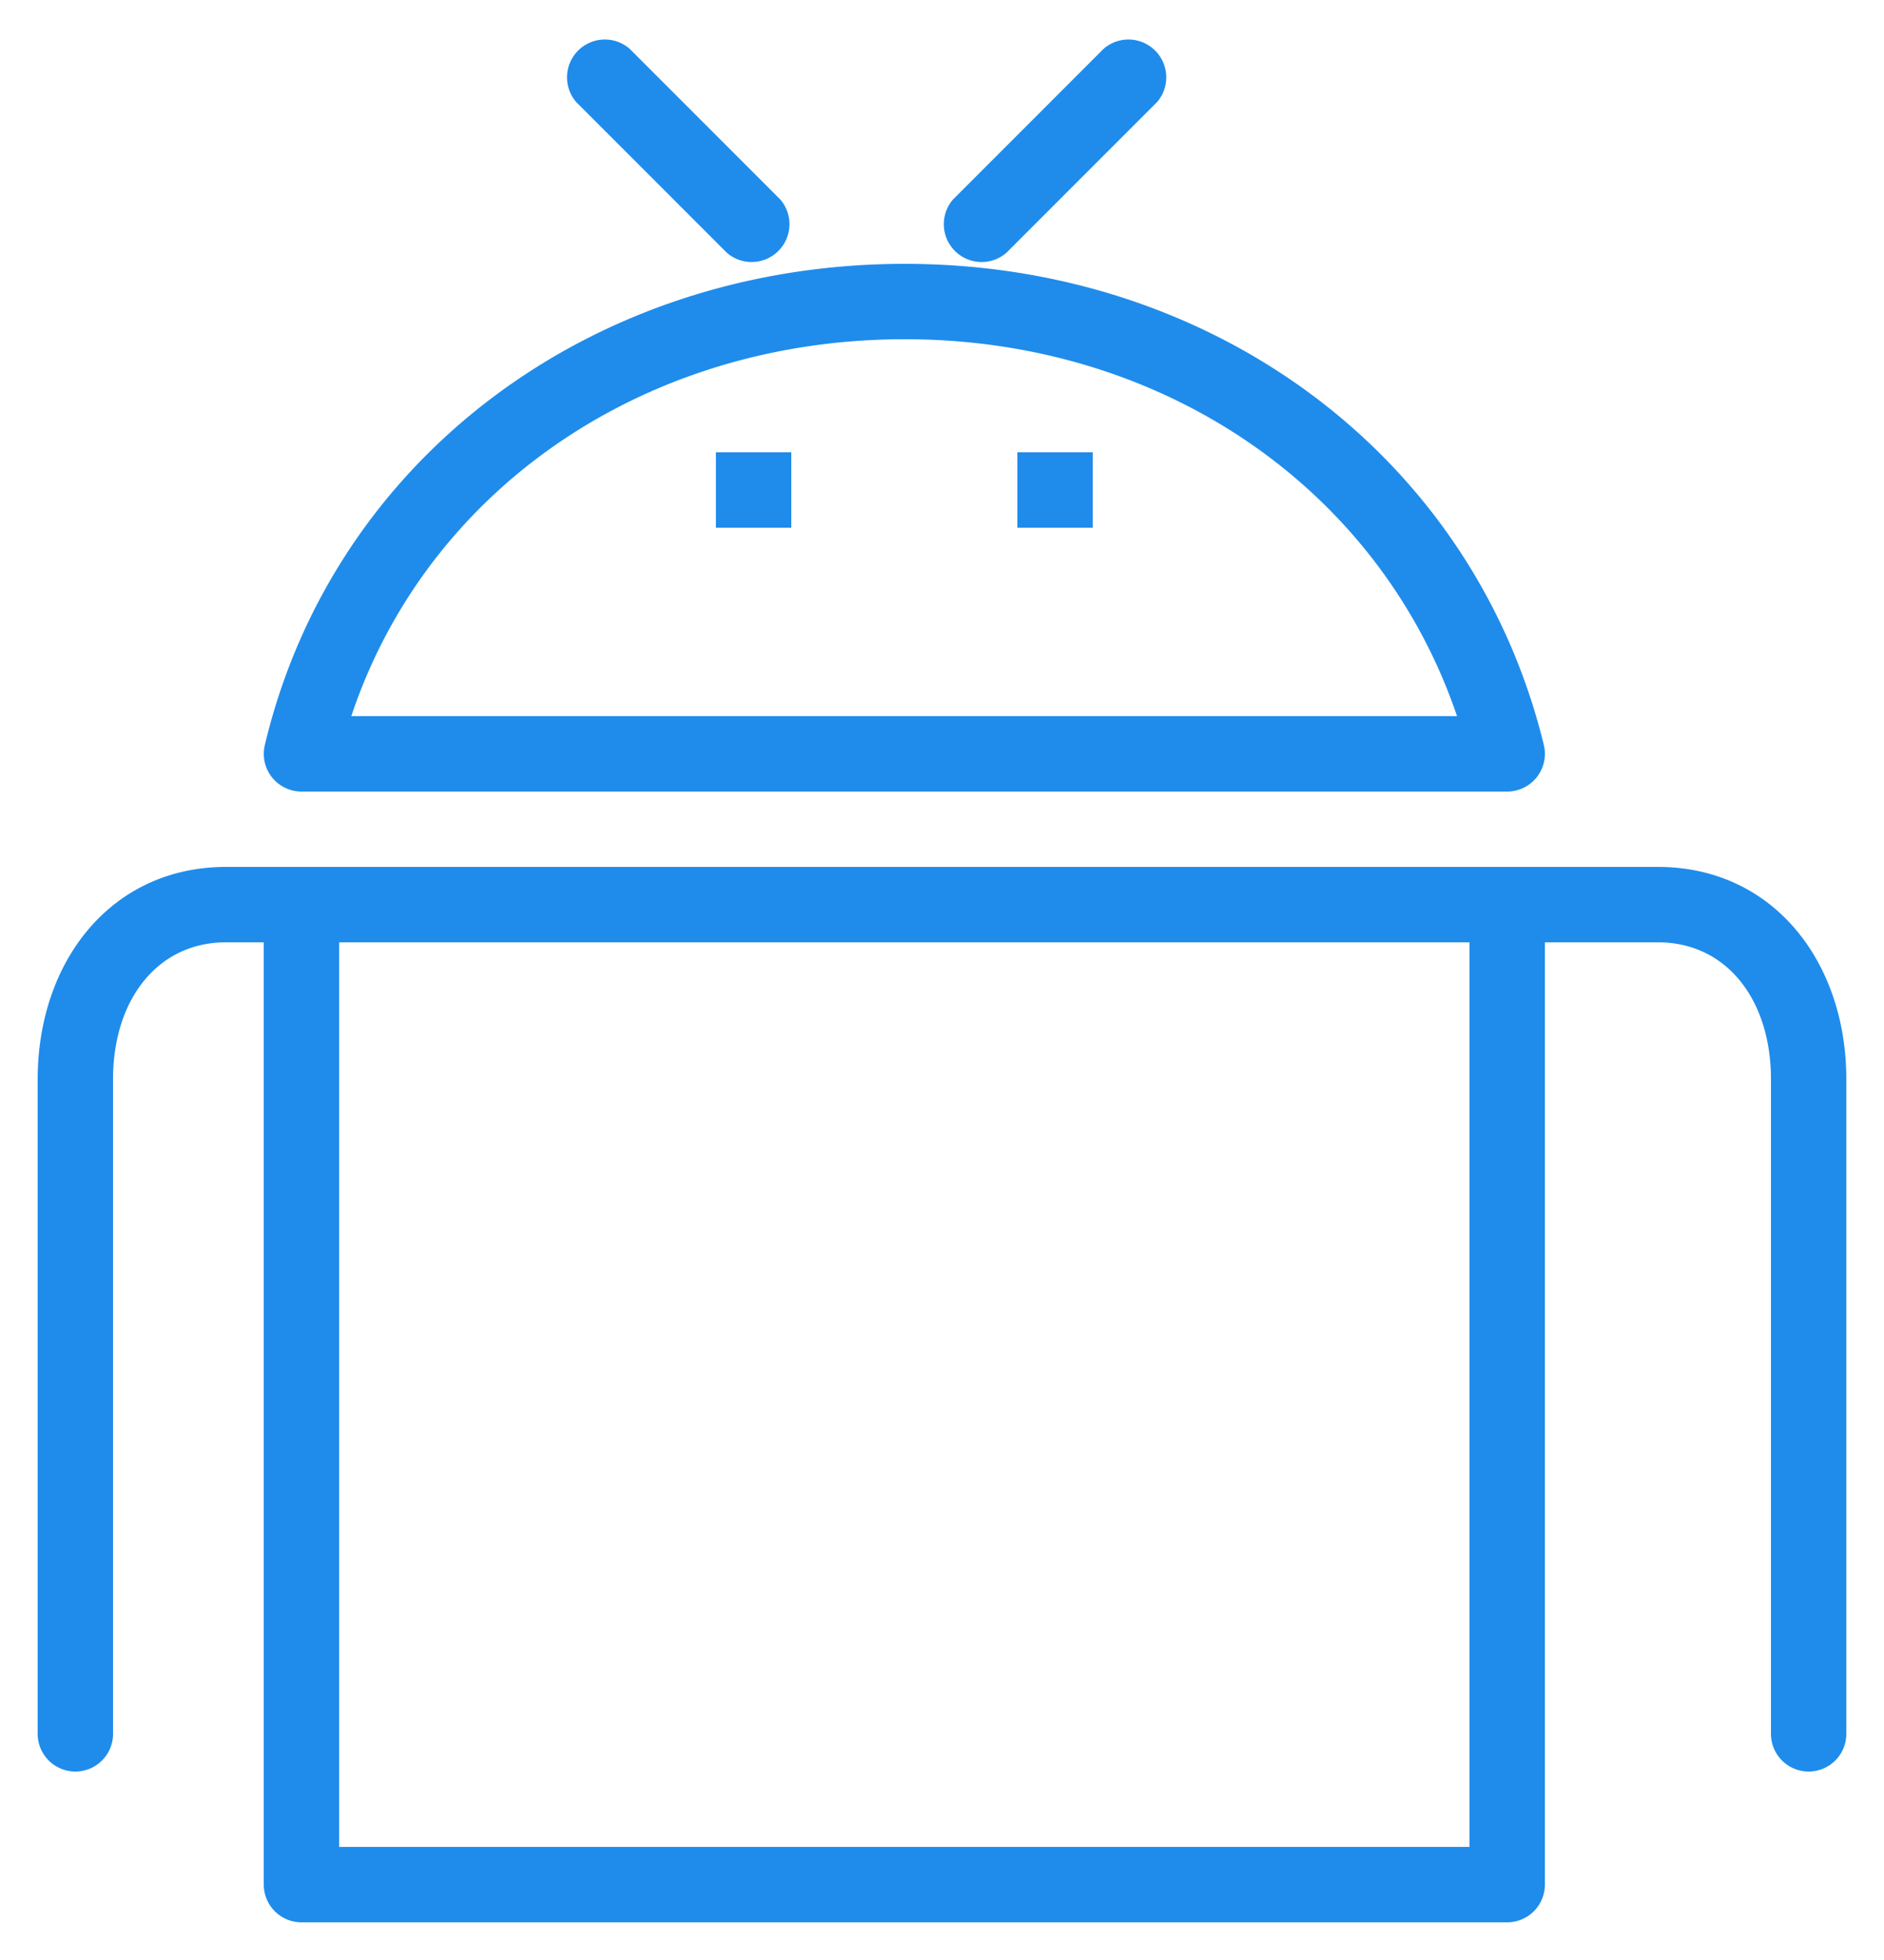 <svg width="25" height="26" viewBox="0 0 25 26" xmlns="http://www.w3.org/2000/svg"><g fill="#1F8CEB"><path d="M20 11.5H4a.5.5 0 0 0-.5.5v13a.5.5 0 0 0 .5.5h16a.5.5 0 0 0 .5-.5V12a.5.5 0 0 0-.5-.5zm0 1l-.5-.5v13l.5-.5H4l.5.5V12l-.5.5h16z"></path><path d="M1.5 23v-8.684c0-1.05.587-1.816 1.5-1.816h2a.5.5 0 0 0 0-1H3c-1.532 0-2.5 1.262-2.5 2.816V23a.5.5 0 0 0 1 0zm23 0v-8.684c0-1.554-.968-2.816-2.5-2.816h-2a.5.5 0 0 0 0 1h2c.913 0 1.5.765 1.5 1.816V23a.5.5 0 0 0 1 0zM10.354 2.646l-2-2a.502.502 0 0 0-.708.708l2 2a.502.502 0 0 0 .708-.708zm3 .708l2-2a.502.502 0 0 0-.708-.708l-2 2a.502.502 0 0 0 .708.708z"></path><path d="M20.486 9.882C19.556 6.07 16.12 3.5 12.006 3.5 7.87 3.5 4.42 6.074 3.514 9.884A.5.5 0 0 0 4 10.5h16a.5.5 0 0 0 .486-.618zm-.972.236L20 9.5H4l.486.616c.797-3.35 3.837-5.616 7.52-5.616 3.66 0 6.69 2.265 7.508 5.618z"></path><path d="M9.5 6v1h1V6h-1zm4 0v1h1V6h-1z"></path></g></svg>